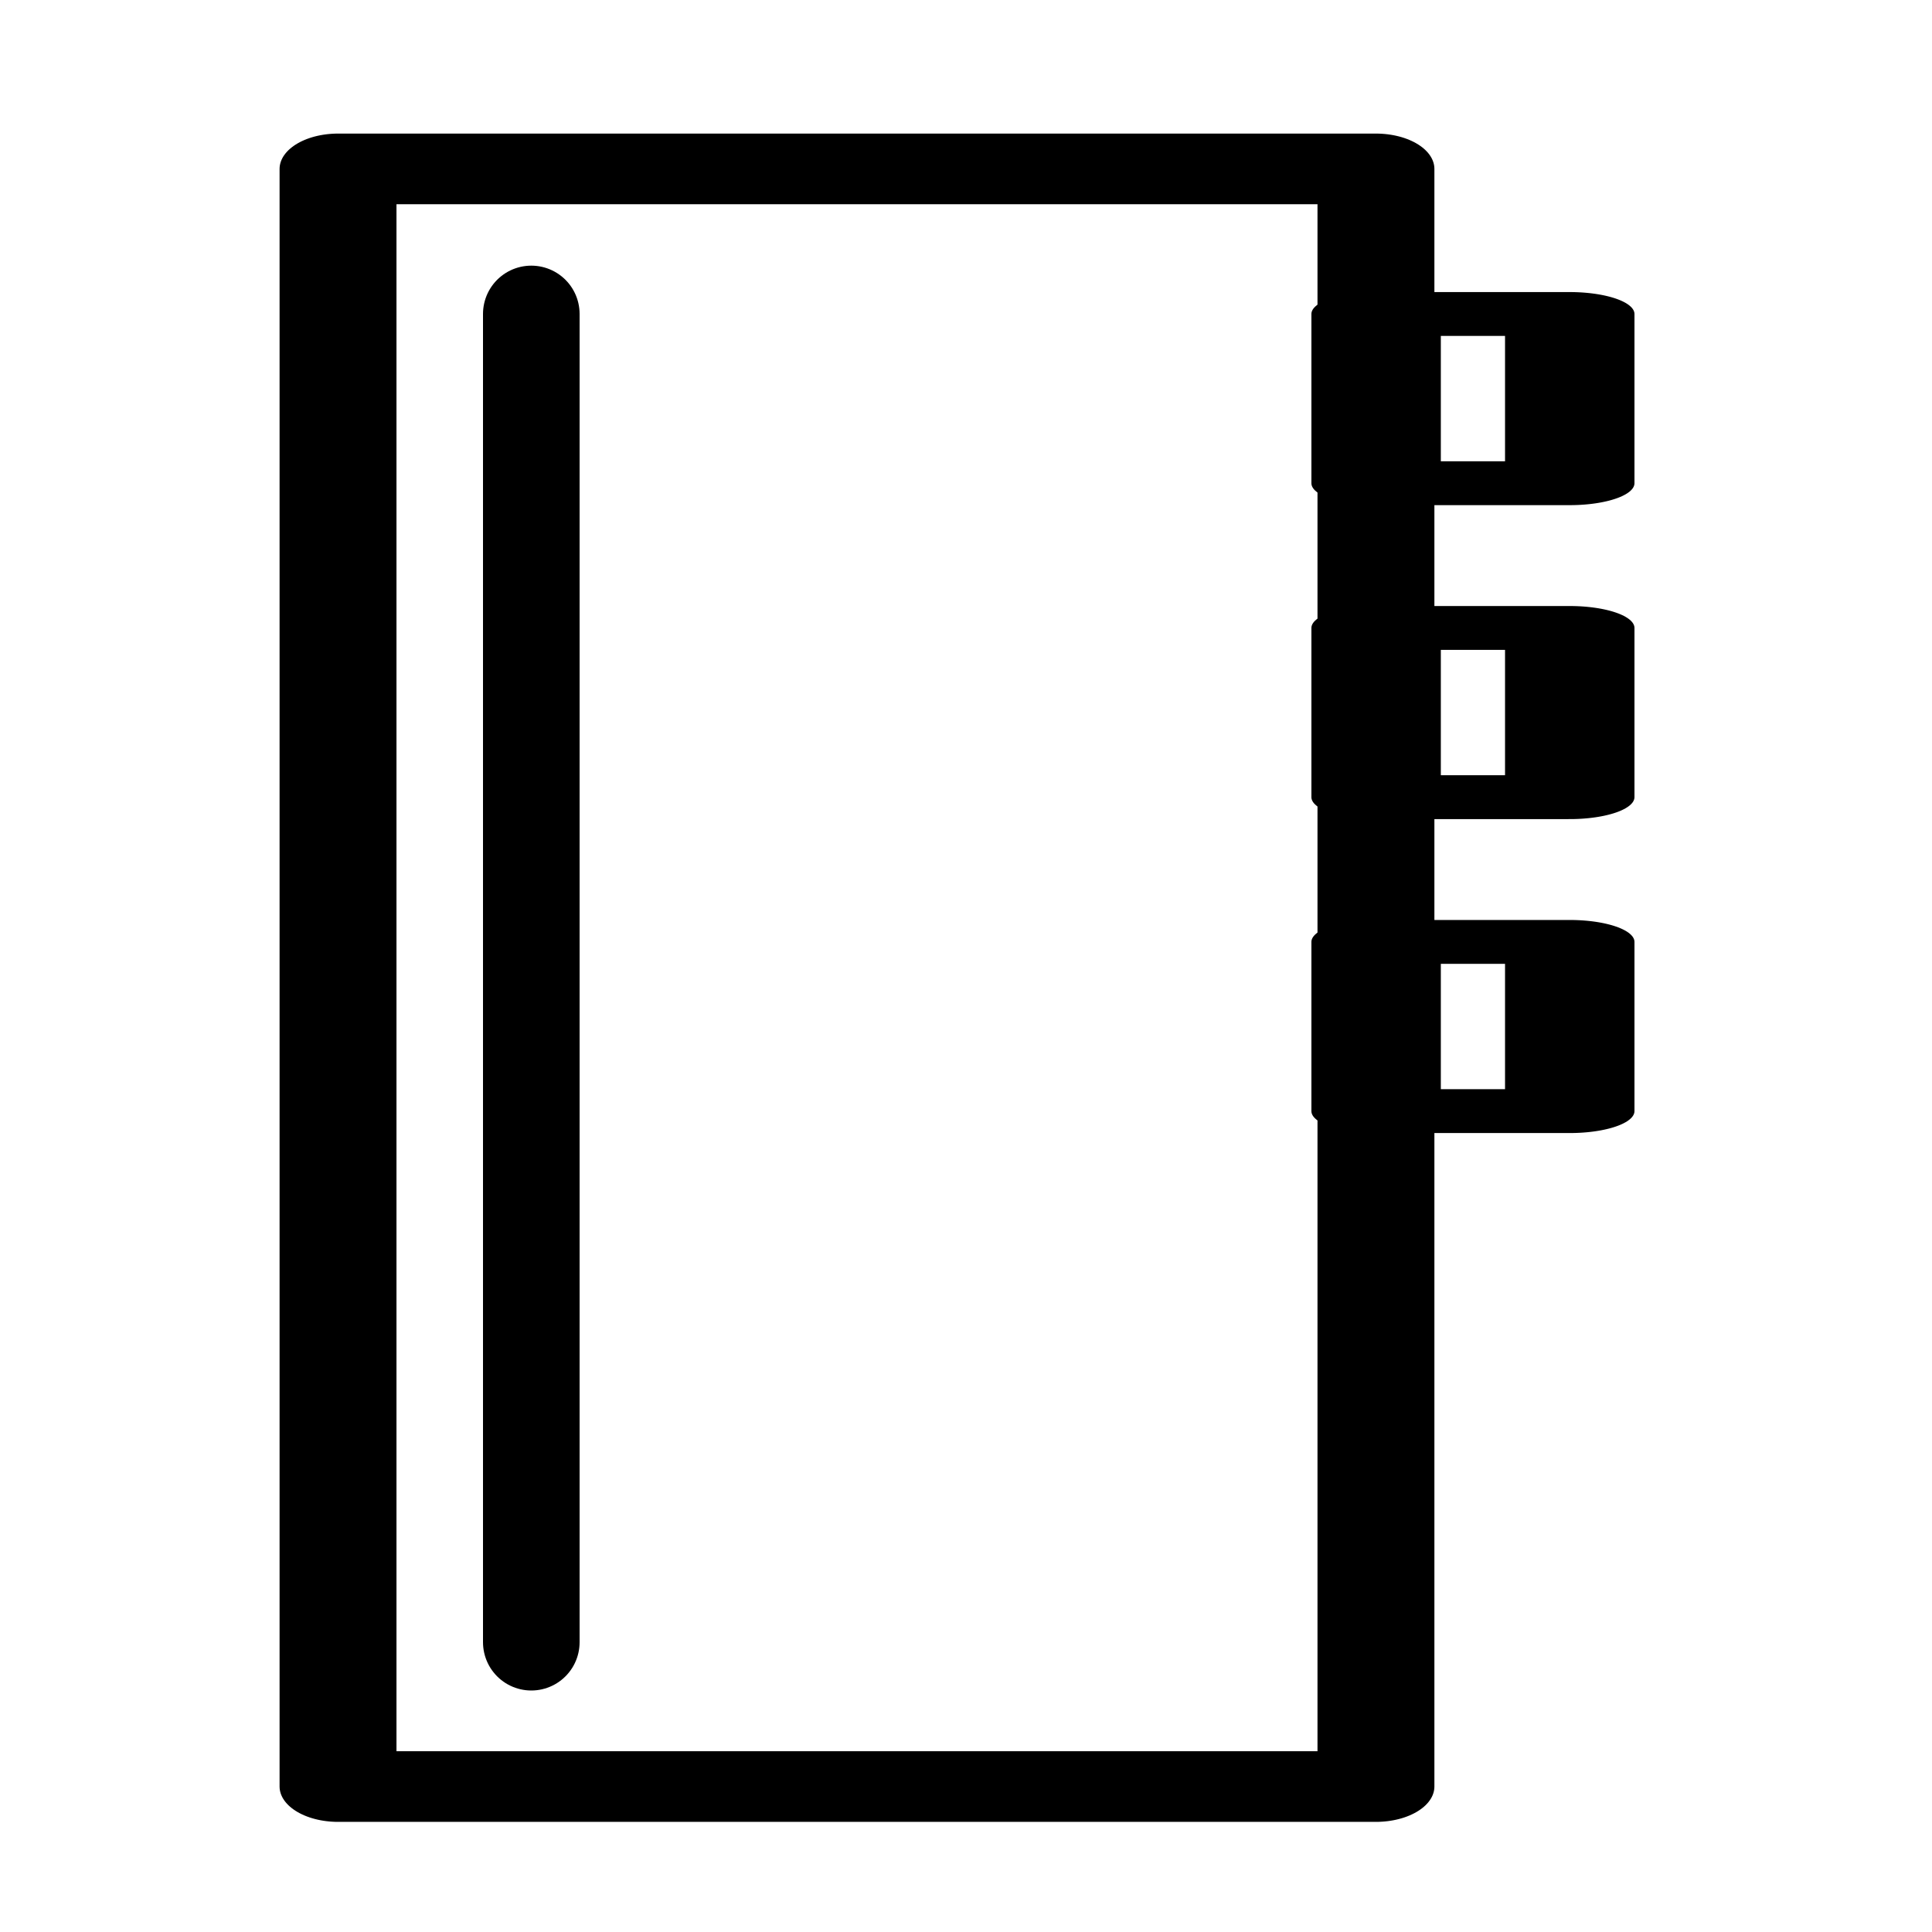 <?xml version="1.0" encoding="UTF-8" standalone="no"?>
<!DOCTYPE svg PUBLIC "-//W3C//DTD SVG 1.1//EN" "http://www.w3.org/Graphics/SVG/1.1/DTD/svg11.dtd">
<svg width="100%" height="100%" viewBox="0 0 80 80" version="1.1" xmlns="http://www.w3.org/2000/svg" xmlns:xlink="http://www.w3.org/1999/xlink" xml:space="preserve" xmlns:serif="http://www.serif.com/" style="fill-rule:evenodd;clip-rule:evenodd;stroke-linecap:round;stroke-linejoin:round;stroke-miterlimit:1.5;">
    <g transform="matrix(2.262,0,0,1.367,-22.195,-14.878)">
        <rect x="16" y="16" width="19" height="49" style="fill:none;stroke:black;stroke-width:2.14px;"/>
    </g>
    <g transform="matrix(-0.422,0,0,0.143,71.752,10.714)">
        <rect x="16" y="16" width="19" height="49" style="fill:none;stroke:black;stroke-width:12.7px;"/>
    </g>
    <g transform="matrix(-0.422,0,0,0.143,71.752,23.714)">
        <rect x="16" y="16" width="19" height="49" style="fill:none;stroke:black;stroke-width:12.7px;"/>
    </g>
    <g transform="matrix(-0.422,0,0,0.143,71.752,36.714)">
        <rect x="16" y="16" width="19" height="49" style="fill:none;stroke:black;stroke-width:12.7px;"/>
    </g>
    <g transform="matrix(1,0,0,1,-4,0)">
        <path d="M26,13L26,68" style="fill:none;stroke:black;stroke-width:4px;"/>
    </g>
</svg>
